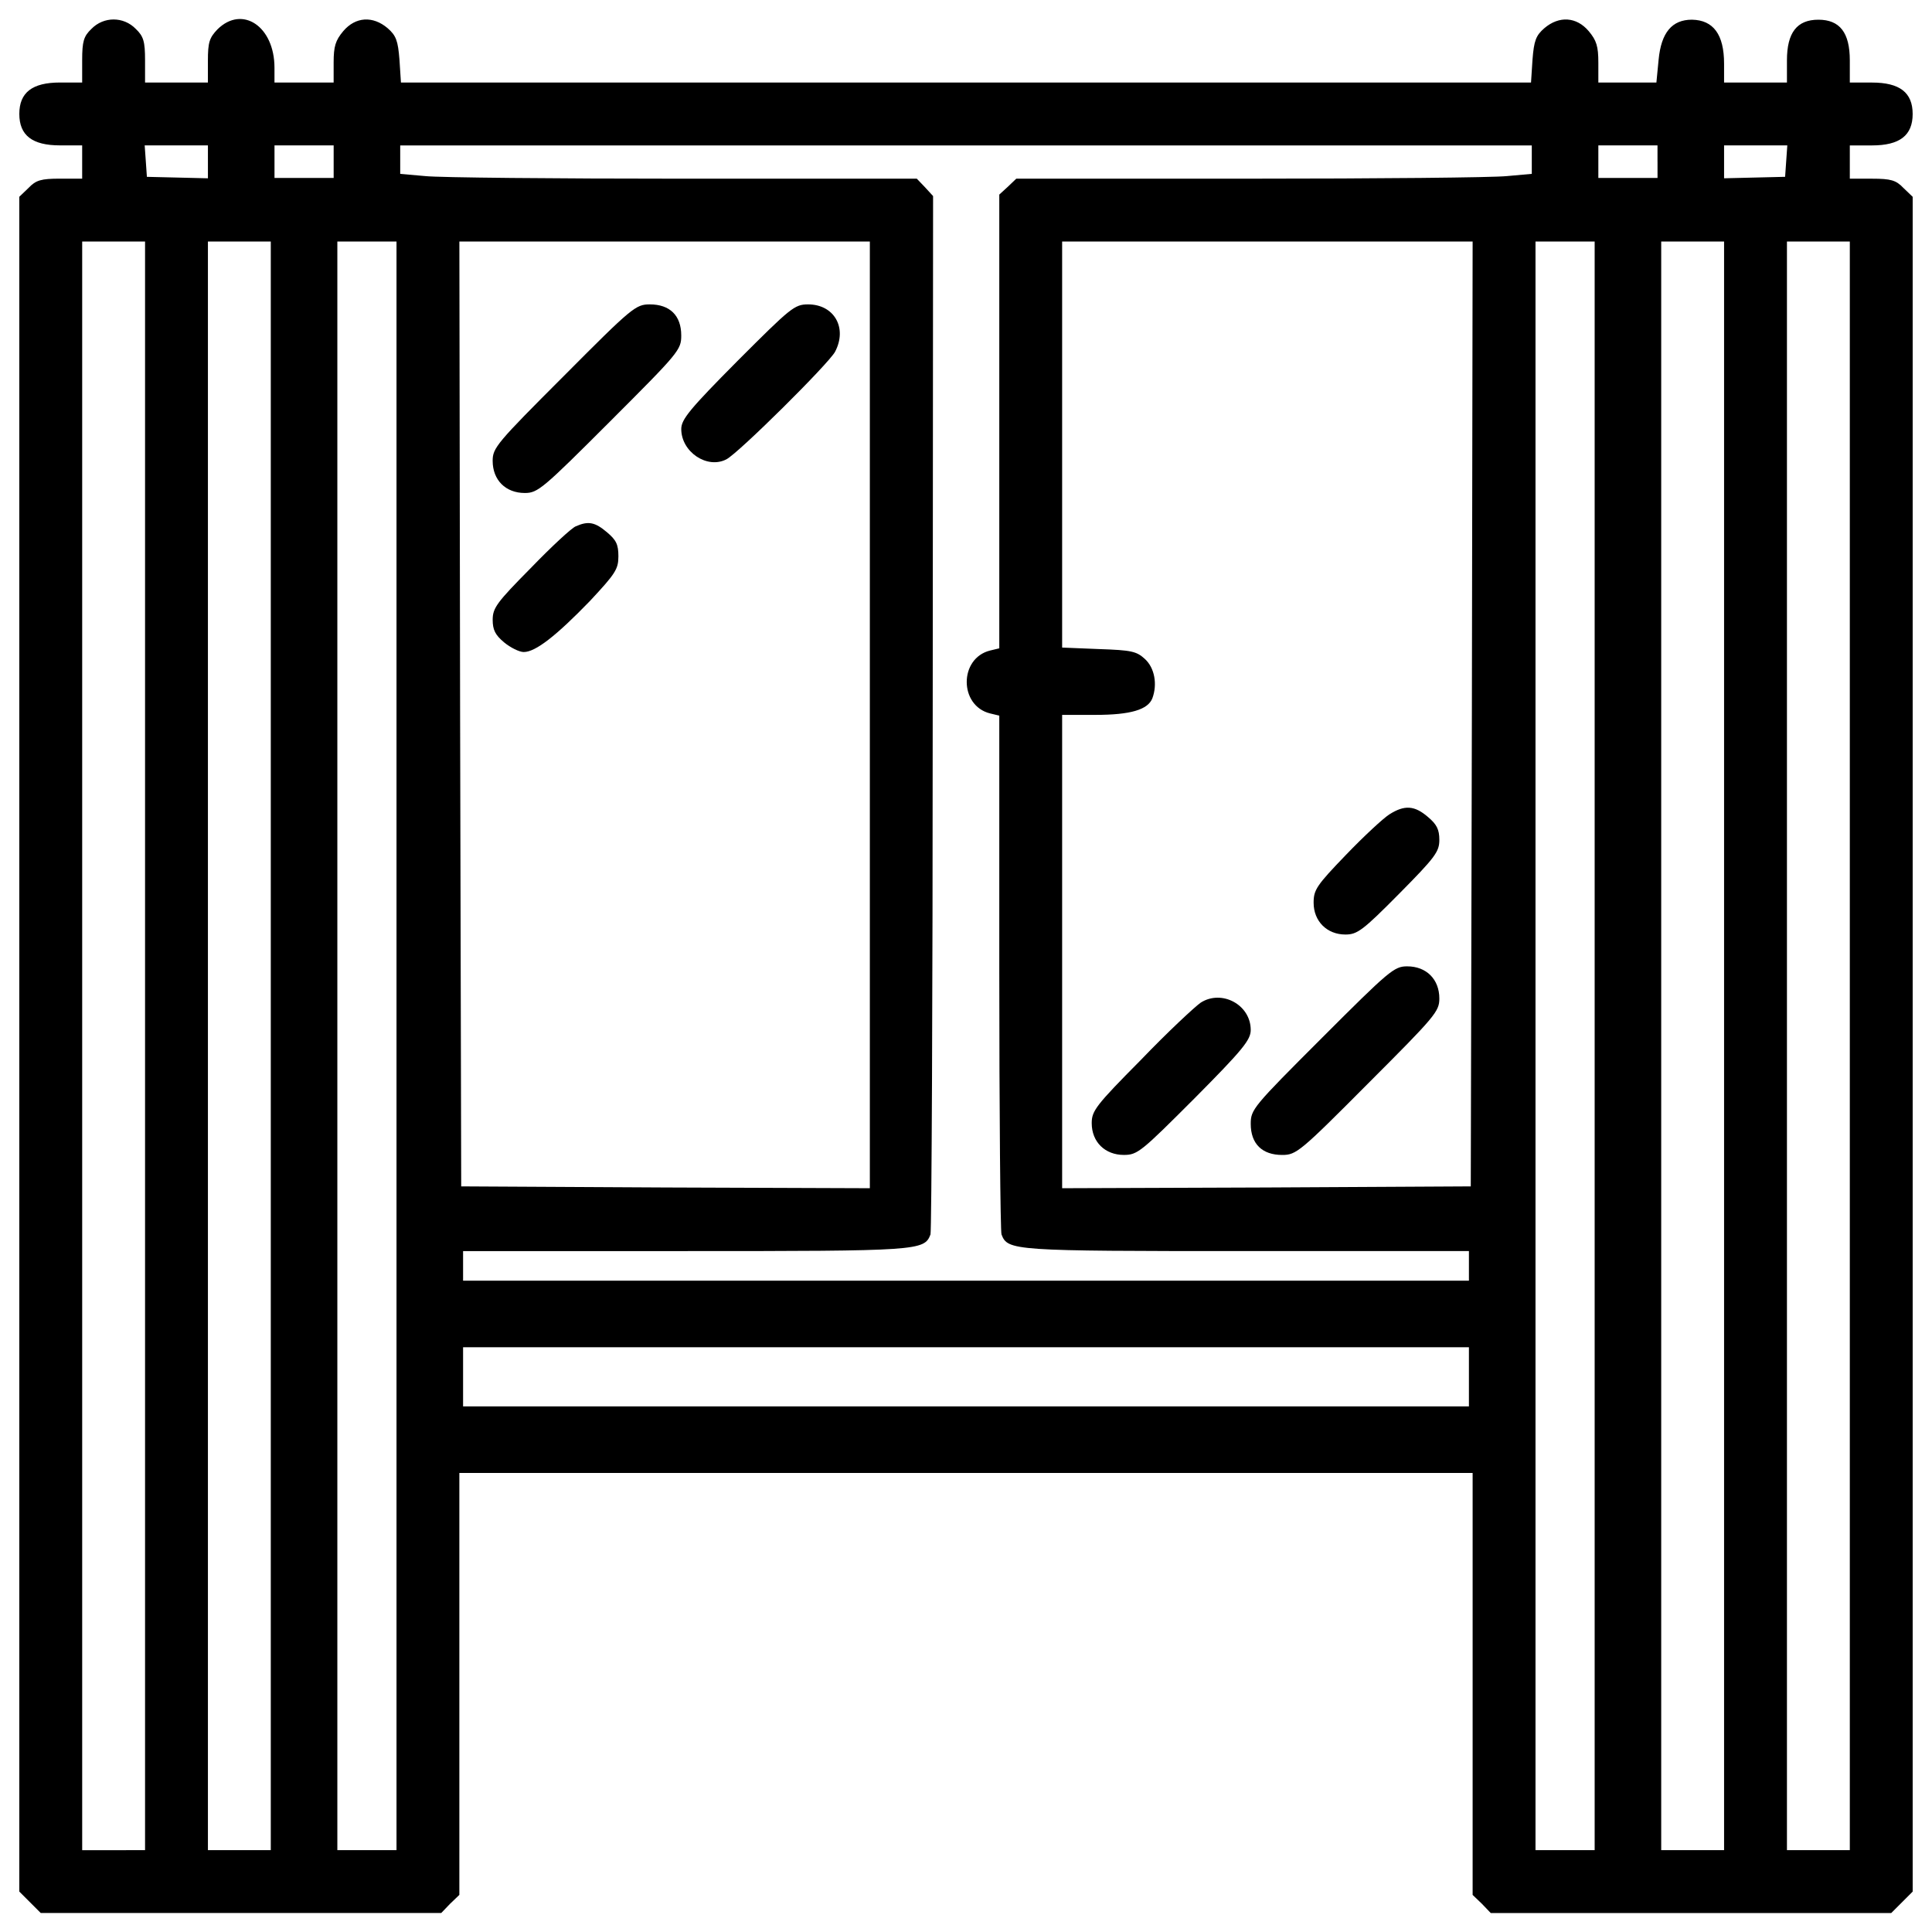<?xml version="1.0" encoding="utf-8"?>
<!-- Svg Vector Icons : http://www.onlinewebfonts.com/icon -->
<!DOCTYPE svg PUBLIC "-//W3C//DTD SVG 1.1//EN" "http://www.w3.org/Graphics/SVG/1.1/DTD/svg11.dtd">
<svg version="1.1" xmlns="http://www.w3.org/2000/svg" xmlns:xlink="http://www.w3.org/1999/xlink" x="0px" y="0px" viewBox="0 0 1000 1000" enable-background="new 0 0 1000 1000" xml:space="preserve">
<g><g transform="translate(0,512) scale(0.1,-0.1)"><path d="M473.2,4970.4c-40.2-38.3-47.9-65.1-47.9-162.7v-114.8H310.5c-143.6,0-210.5-51.7-210.5-162.7s67-162.7,210.5-162.7h114.8v-86.1v-86.1H310.5c-97.6,0-124.4-7.7-162.7-47.9l-47.9-45.9V-283.7v-4387l55.5-55.5l55.5-55.5h1037.4h1035.5l45.9,47.9l47.9,45.9V-3595v1091H5000h2622.3v-1091V-4688l47.9-45.9l45.9-47.9h1035.5H9789l55.5,55.5l55.5,55.5v4387v4385.1l-47.9,45.9c-38.3,40.2-65.1,47.9-162.7,47.9h-114.8v86.1v86.1h114.8c143.6,0,210.5,51.7,210.5,162.7s-67,162.7-210.5,162.7h-114.8v114.8c0,143.6-51.7,210.5-162.7,210.5s-162.7-67-162.7-210.5v-114.8h-162.7h-162.7v97.6c0,151.2-55.5,225.9-166.5,227.8c-103.3,0-158.9-67-172.3-206.7l-11.5-118.7h-149.3H8273v103.4c0,84.2-9.6,114.8-49.8,162.7c-63.2,74.6-153.1,80.4-229.7,15.3c-44-38.3-53.6-65.1-61.3-162.7l-7.7-118.7H5000H2075.3l-7.7,118.7c-7.7,97.6-17.2,124.4-61.2,162.7c-76.6,65.1-166.5,59.3-229.7-15.3c-40.2-47.9-49.8-78.5-49.8-162.7v-103.4h-153.1h-153.1v76.6c0,214.4-166.5,325.4-294.8,199.1c-42.1-44-49.8-67-49.8-162.7v-112.9H913.5H750.8v114.8c0,97.6-7.7,124.4-47.9,162.7C639.8,5035.5,536.4,5035.5,473.2,4970.4z M1076.2,4283.2v-86.1l-157,3.8l-158.9,3.8l-5.7,82.3l-5.7,80.4h162.7h164.6V4283.2z M1727,4283.2V4199h-153.1h-153.1v84.2v84.2h153.1H1727V4283.2z M7928.5,4292.8v-72.7l-128.2-11.5c-72.7-7.7-671.8-13.4-1334.1-13.4H5260.3l-44-42.1l-44-40.2V2937.7V1764.3l-47.9-11.5c-160.8-40.2-160.8-285.2,0-325.4l47.9-11.5V89.5c0-729.2,5.7-1341.7,11.5-1359c32.5-84.2,55.5-86.1,1270.9-86.1h1148.4v-76.6v-76.6H5000H2396.9v76.6v76.6h1148.4c1213.5,0,1238.4,1.9,1270.9,86.1c5.7,17.2,11.5,1232.7,11.5,2702.7l1.9,2672l-42.1,45.9l-42.1,44H3537.7c-664.2,0-1265.2,5.7-1336,13.4l-130.2,11.5v72.7v74.6H5000h2928.5V4292.8z M8579.3,4283.2V4199h-153.1H8273v84.2v84.2h153.1h153.1V4283.2z M9245.4,4287.1l-5.7-82.3l-157-3.8l-158.9-3.8v86.1v84.2h164.6h162.7L9245.4,4287.1z M750.8-293.3v-4163.1H588.1H425.4v4163.1v4163.1h162.7h162.7V-293.3z M1401.6-293.3v-4163.1h-162.7h-162.7v4163.1v4163.1h162.7h162.7V-293.3z M2052.3-293.3v-4163.1h-153.1h-153.1v4163.1v4163.1h153.1h153.1V-293.3z M4502.3,1419.8v-2450l-1056.6,3.8l-1058.5,5.7l-5.7,2446.2l-3.8,2444.3H3440h1062.3V1419.8z M7618.4,1425.5l-5.7-2446.2l-1056.6-5.7l-1058.5-3.8v1225v1225h172.3c181.8,0,271.8,26.8,294.8,86.1c26.8,72.7,11.5,157-38.3,202.9c-44,40.2-68.9,45.9-239.3,51.7l-189.5,7.7V2819v1050.8H6560h1062.3L7618.4,1425.5z M8253.9-293.3v-4163.1h-153.1h-153.1v4163.1v4163.1h153.1h153.1V-293.3z M8923.8-293.3v-4163.1h-162.7h-162.7v4163.1v4163.1h162.7h162.7V-293.3z M9574.6-293.3v-4163.1h-162.7h-162.7v4163.1v4163.1h162.7h162.7V-293.3z M7603.1-2006.4v-153.1H5000H2396.9v153.1v153.1H5000h2603.1V-2006.4z"/><path d="M2919.4,3175c-348.4-348.4-369.4-373.2-369.4-440.2c0-99.5,67-166.5,166.5-166.5c67,0,91.9,21.1,440.2,369.4c357.9,357.9,369.4,371.3,369.4,446c0,103.4-59.3,160.8-162.7,160.8C3290.7,3544.4,3271.6,3529.1,2919.4,3175z"/><path d="M3817.1,3251.6c-246.9-248.8-290.9-302.4-290.9-352.2c0-118.7,134-208.6,233.5-156.9c63.2,32.5,530.2,495.7,562.7,557c65.1,124.4-5.7,245-139.7,245C4111.9,3544.4,4092.7,3527.2,3817.1,3251.6z"/><path d="M2980.7,2396c-21.1-7.7-126.3-105.3-233.5-216.3c-176.1-178-197.1-206.7-197.1-268c0-51.7,13.4-78.5,59.3-116.8c32.5-26.8,78.5-49.8,101.4-49.8c61.3,0,168.4,84.2,342.6,264.1c132.1,141.7,147.4,164.6,147.4,231.6c0,61.3-11.5,84.2-59.3,124.4C3080.2,2417,3045.7,2424.7,2980.7,2396z"/><path d="M7191.6,904.9c-30.6-19.1-132.1-112.9-223.9-208.6c-153.1-158.9-168.4-181.8-168.4-248.8c0-95.7,68.9-164.6,164.6-164.6c61.3,0,90,21.1,277.5,210.5C7429,682.9,7450,711.6,7450,772.9c0,53.6-13.4,80.4-59.3,118.7C7321.8,950.9,7270.1,954.7,7191.6,904.9z"/><path d="M6843.2-251.2c-357.9-357.9-369.4-371.3-369.4-446c0-103.4,59.3-160.8,162.7-160.8c72.7,0,91.9,15.3,444.1,369.4C7429-140.2,7450-115.3,7450-48.3c0,99.5-67,166.5-166.5,166.5C7216.5,118.2,7191.6,97.2,6843.2-251.2z"/><path d="M6215.4-69.3c-30.6-21-172.3-153.1-310.1-296.7c-233.5-235.4-254.6-264.1-254.6-327.3c0-97.6,68.9-164.6,166.5-164.6c70.8,0,90,17.2,365.6,292.9c250.8,252.7,290.9,302.4,290.9,354.1C6473.8-80.8,6324.5-0.4,6215.4-69.3z"/></g></g>
</svg>